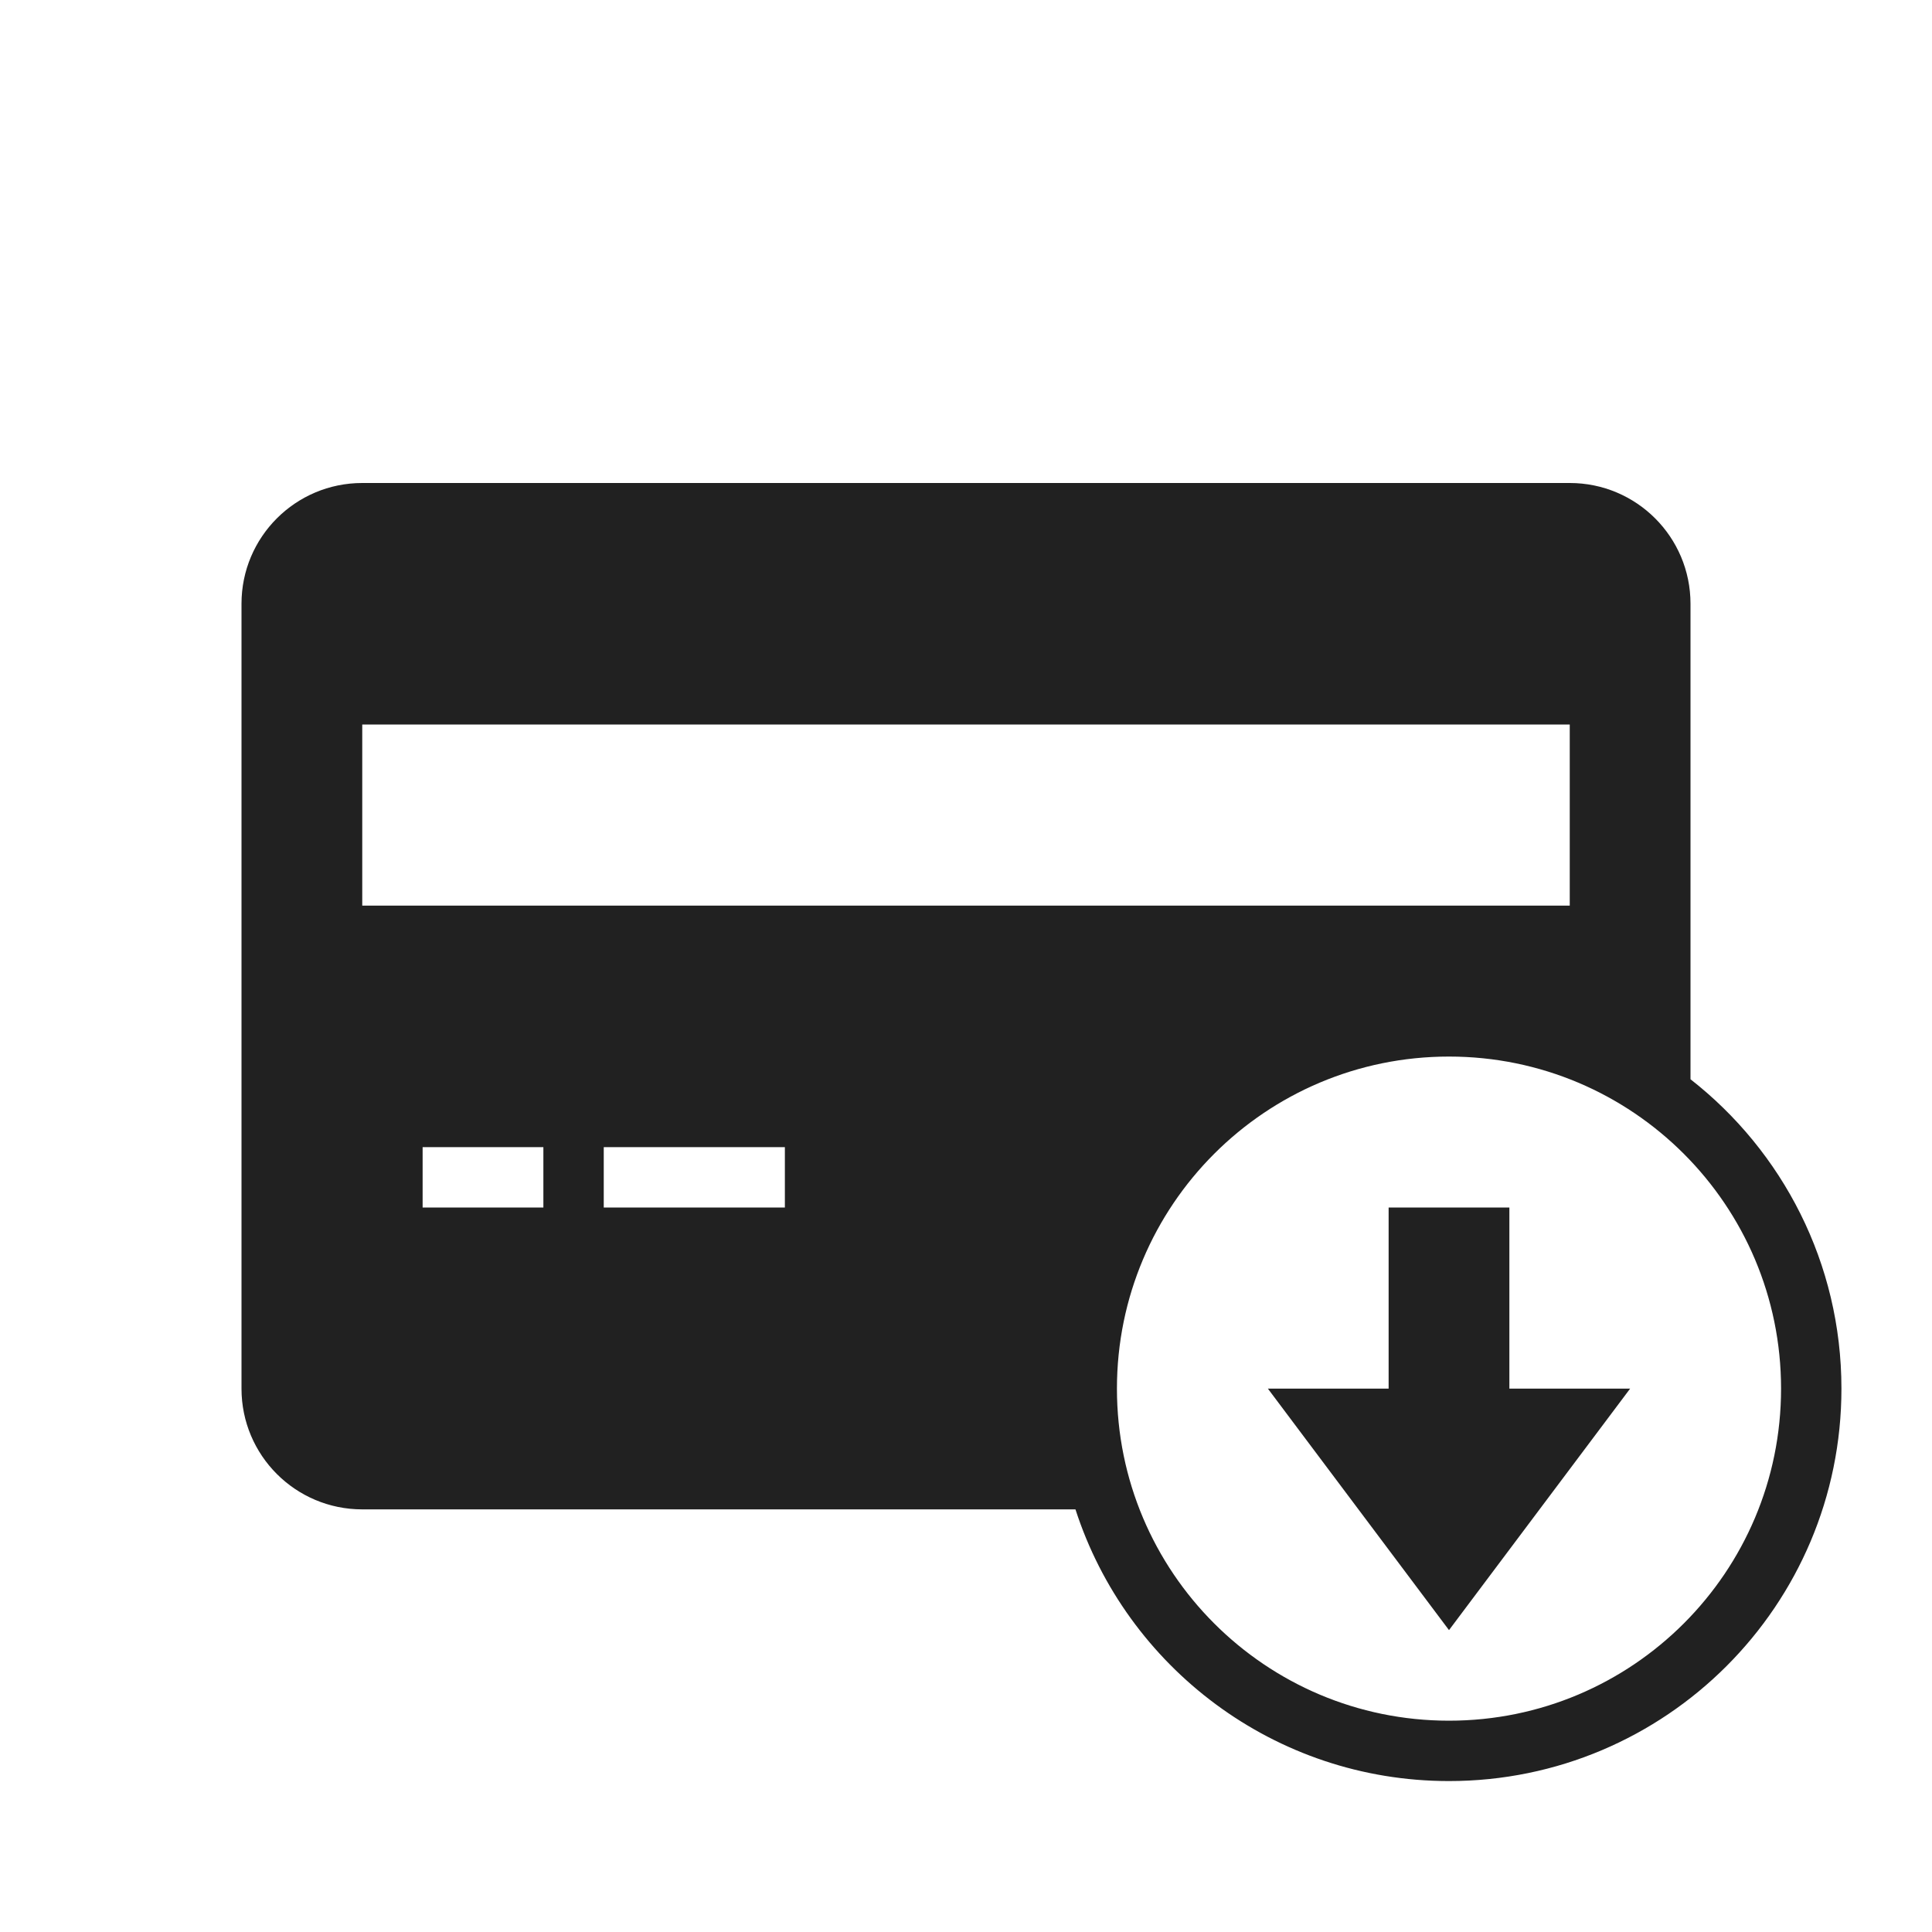 <svg height="32" viewBox="0 0 32 32" width="32" xmlns="http://www.w3.org/2000/svg"><path d="m25 23h2l-3 4-3-4h2v-3h2zm3-5.124c1.522 1.19 2.5 3.043 2.5 5.124 0 3.59-2.91 6.5-6.5 6.5-2.892 0-5.343-1.889-6.187-4.5h-11.813c-1.105 0-2-.895-2-2v-13c0-1.105.895-2 2-2h20c1.105 0 2 .895 2 2zm-22-5.876v3h20v-3zm1 7v1h2v-1zm3 0v1h3v-1zm14 9.5c3.038 0 5.5-2.462 5.5-5.5s-2.462-5.5-5.5-5.5-5.5 2.462-5.5 5.5 2.462 5.5 5.5 5.5z" fill="#212121"/></svg>